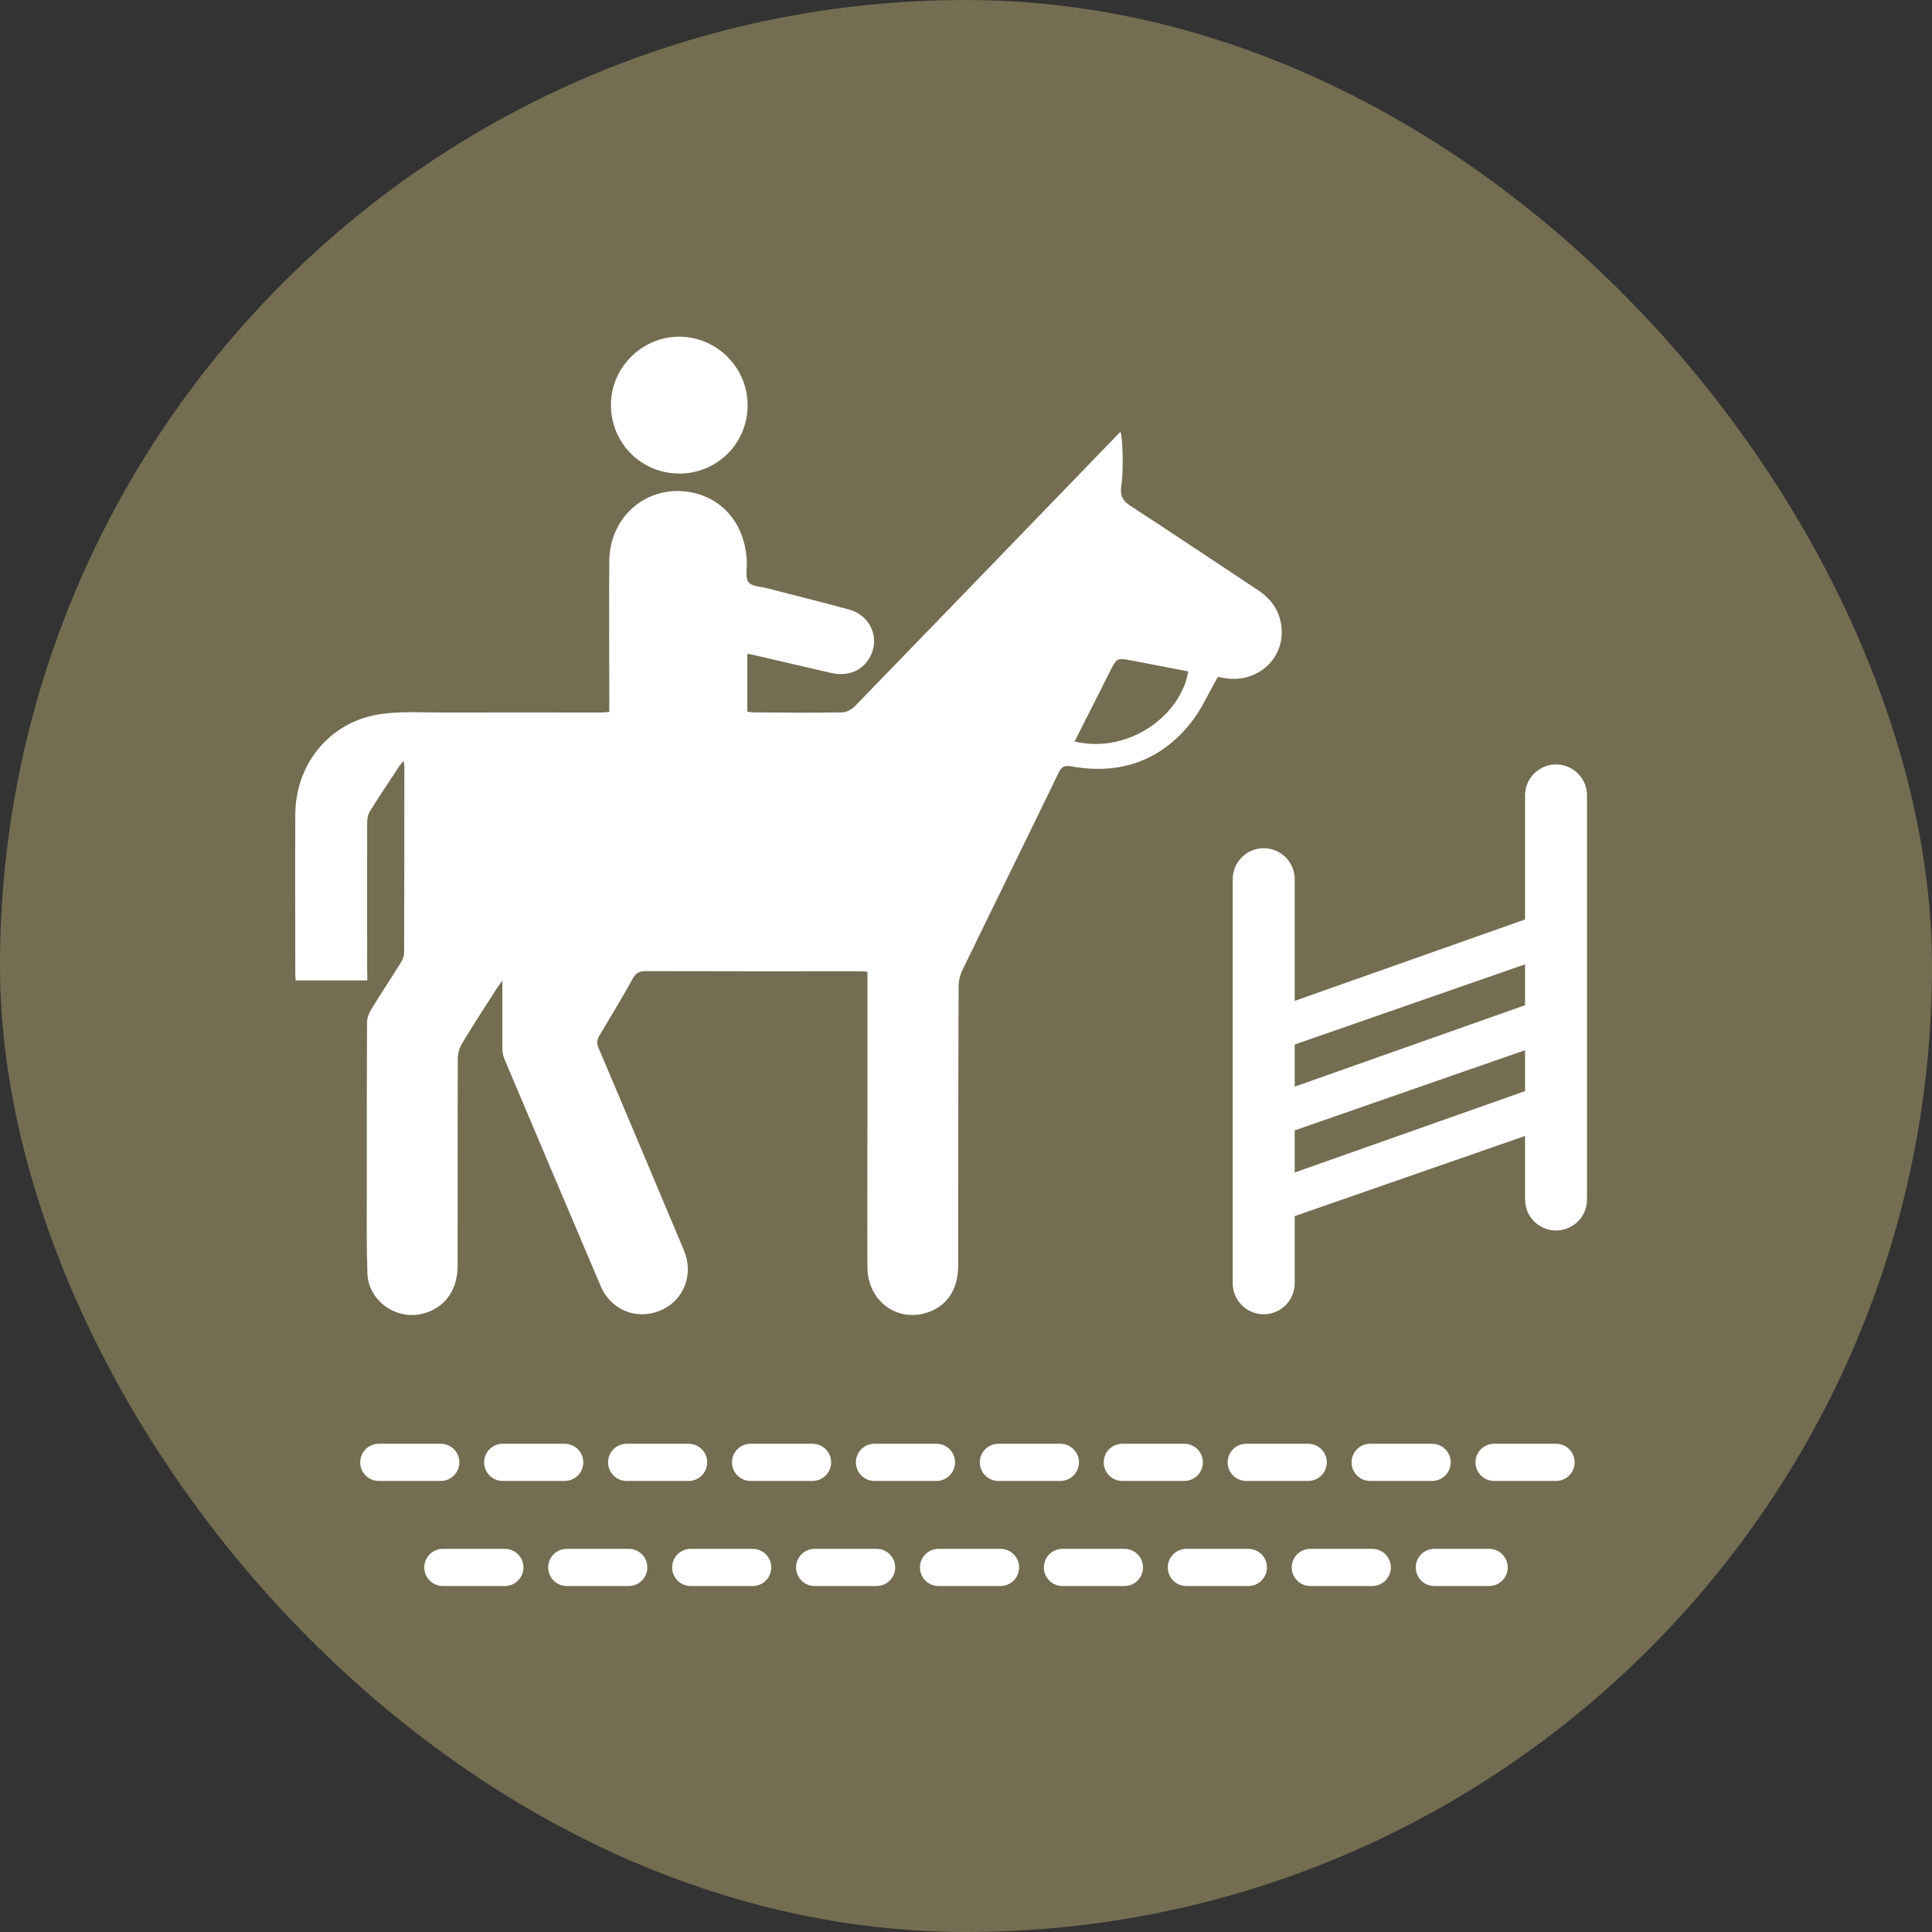 <?xml version="1.0" encoding="UTF-8"?>
<svg xmlns="http://www.w3.org/2000/svg" width="5.5mm" height="5.5mm" viewBox="0 0 15.591 15.591">
  <rect x="0" y="0" width="15.591" height="15.591" fill="#333333" stroke="none"/>
  <g id="a" data-name="Cirkel">
    <rect x="0" y="0" width="15.591" height="15.591" rx="7.795" ry="7.795" fill="#746d51"/>
  </g>
  <g id="b" data-name="ICONS">
    <g>
      <path d="m2.963,7.831c0-.398-.001-.796,0-1.194,0-.031.007-.067.024-.093.076-.122.156-.241.235-.361.008-.013.02-.024.036-.042.003.022.005.032.005.043,0,.502,0,1.004-.002,1.506,0,.027-.012.056-.027.079-.079.128-.163.253-.241.381-.018.03-.031.069-.031.104-.002.447-.003.894-.002,1.34,0,.228-.003.456.005.683.008.216.223.373.434.327.182-.039.294-.186.294-.388,0-.557,0-1.115.001-1.672,0-.043.014-.091.037-.128.09-.149.186-.295.28-.443.01-.016.022-.03.043-.059,0,.193,0,.367,0,.541,0,.03.004.063.016.09.259.612.518,1.224.778,1.835.083.194.293.277.485.194.187-.081.267-.292.187-.482-.23-.545-.458-1.091-.69-1.635-.017-.04-.012-.069.009-.103.091-.152.182-.303.268-.458.025-.045.054-.059.104-.059.573.002,1.146.001,1.719.001.021,0,.043.002.07.003v.056c0,.396,0,.792,0,1.188,0,.38-.002.761,0,1.141.001.266.23.443.474.369.166-.05.259-.187.259-.387,0-.75,0-1.5.003-2.25,0-.042.011-.088.029-.126.258-.532.52-1.063.778-1.596.025-.052.049-.061.106-.051.387.069.715-.043.961-.352.086-.108.143-.24.218-.37.005,0,.029.005.053.009.253.044.475-.142.462-.389-.007-.14-.076-.244-.193-.322-.343-.226-.684-.456-1.029-.68-.066-.043-.083-.086-.072-.161.023-.159.006-.45-.01-.433-.713.738-1.426,1.476-2.141,2.213-.025.025-.066.048-.1.049-.234.004-.469.002-.703,0-.021,0-.042-.003-.064-.005v-.467c.019.003.034.004.049.008.206.048.413.096.619.144.148.035.27-.018.329-.141.071-.148-.008-.322-.173-.368-.219-.061-.44-.114-.66-.172-.053-.014-.125-.014-.154-.049-.028-.034-.013-.105-.014-.159-.009-.295-.181-.513-.445-.566-.351-.07-.662.187-.665.554-.003.356,0,.712,0,1.068v.149c-.025.002-.045.005-.064.005-.429,0-.858-.001-1.287,0-.164,0-.329-.011-.49.012-.408.057-.691.396-.693.812-.002.425,0,.849,0,1.274,0,.021.002.043.003.064h.578v-.083Zm5.994-2.412c.056-.111.056-.111.179-.088.151.029.302.058.453.087-.058.356-.483.669-.917.566.097-.192.191-.379.285-.565Z" fill="#fff"/>
      <path d="m5.482,3.822c.308-.002.551-.245.551-.552,0-.304-.248-.552-.552-.553-.302,0-.553.252-.551.554.002.307.247.552.553.55Z" fill="#fff"/>
      <path d="m6.074,12.499h-.5c-.083,0-.15.067-.15.15s.067.15.15.15h.5c.083,0,.15-.067.15-.15s-.067-.15-.15-.15Z" fill="#fff"/>
      <path d="m7.074,12.499h-.5c-.083,0-.15.067-.15.15s.067.15.15.15h.5c.083,0,.15-.067.15-.15s-.067-.15-.15-.15Z" fill="#fff"/>
      <path d="m4.074,12.499h-.5c-.083,0-.15.067-.15.15s.067.15.15.15h.5c.083,0,.15-.067.15-.15s-.067-.15-.15-.15Z" fill="#fff"/>
      <path d="m5.074,12.499h-.5c-.083,0-.15.067-.15.15s.067.15.15.15h.5c.083,0,.15-.067.15-.15s-.067-.15-.15-.15Z" fill="#fff"/>
      <path d="m8.074,12.499h-.5c-.083,0-.15.067-.15.15s.067.15.15.15h.5c.083,0,.15-.067.15-.15s-.067-.15-.15-.15Z" fill="#fff"/>
      <path d="m9.074,12.499h-.5c-.083,0-.15.067-.15.15s.067.15.15.15h.5c.083,0,.15-.067.15-.15s-.067-.15-.15-.15Z" fill="#fff"/>
      <path d="m11.074,12.499h-.5c-.083,0-.15.067-.15.15s.067.15.15.15h.5c.083,0,.15-.067.15-.15s-.067-.15-.15-.15Z" fill="#fff"/>
      <path d="m12.017,12.499h-.442c-.083,0-.15.067-.15.15s.067.15.15.15h.442c.083,0,.15-.067.15-.15s-.067-.15-.15-.15Z" fill="#fff"/>
      <path d="m10.074,12.499h-.5c-.083,0-.15.067-.15.15s.067.15.15.15h.5c.083,0,.15-.067.15-.15s-.067-.15-.15-.15Z" fill="#fff"/>
      <path d="m8.057,11.651c-.083,0-.15.067-.15.15s.067.15.15.15h.5c.083,0,.15-.067.15-.15s-.067-.15-.15-.15h-.5Z" fill="#fff"/>
      <path d="m9.057,11.651c-.083,0-.15.067-.15.15s.067.15.15.15h.5c.083,0,.15-.067.15-.15s-.067-.15-.15-.15h-.5Z" fill="#fff"/>
      <path d="m7.557,11.651h-.5c-.083,0-.15.067-.15.15s.067.15.15.15h.5c.083,0,.15-.067.15-.15s-.067-.15-.15-.15Z" fill="#fff"/>
      <path d="m12.557,11.651h-.5c-.083,0-.15.067-.15.15s.067.15.15.15h.5c.083,0,.15-.067.15-.15s-.067-.15-.15-.15Z" fill="#fff"/>
      <path d="m10.557,11.951c.083,0,.15-.067.15-.15s-.067-.15-.15-.15h-.5c-.083,0-.15.067-.15.15s.067.15.15.15h.5Z" fill="#fff"/>
      <path d="m3.707,11.801c0-.083-.067-.15-.15-.15h-.5c-.083,0-.15.067-.15.15s.067.15.15.15h.5c.083,0,.15-.067.15-.15Z" fill="#fff"/>
      <path d="m11.557,11.951c.083,0,.15-.067.15-.15s-.067-.15-.15-.15h-.5c-.083,0-.15.067-.15.15s.067.15.15.15h.5Z" fill="#fff"/>
      <path d="m5.057,11.651c-.083,0-.15.067-.15.15s.067.15.15.15h.5c.083,0,.15-.067.15-.15s-.067-.15-.15-.15h-.5Z" fill="#fff"/>
      <path d="m6.057,11.651c-.083,0-.15.067-.15.15s.067.15.15.15h.5c.083,0,.15-.067.15-.15s-.067-.15-.15-.15h-.5Z" fill="#fff"/>
      <path d="m4.057,11.651c-.083,0-.15.067-.15.15s.067.15.15.15h.5c.083,0,.15-.067.15-.15s-.067-.15-.15-.15h-.5Z" fill="#fff"/>
      <path d="m12.557,6.169c-.138,0-.25.112-.25.25v1.001l-1.859.657v-.982c0-.138-.112-.25-.25-.25s-.25.112-.25.25v3.261c0,.138.112.25.25.25s.25-.112.25-.25v-.542l1.859-.647v.513c0,.138.112.25.25.25s.25-.112.25-.25v-3.261c0-.138-.112-.25-.25-.25Zm-.25,1.613v.33l-1.859.657v-.34l1.859-.647Zm-1.859,1.68v-.34l1.859-.647v.33l-1.859.657Z" fill="#fff"/>
    </g>
  </g>
</svg>